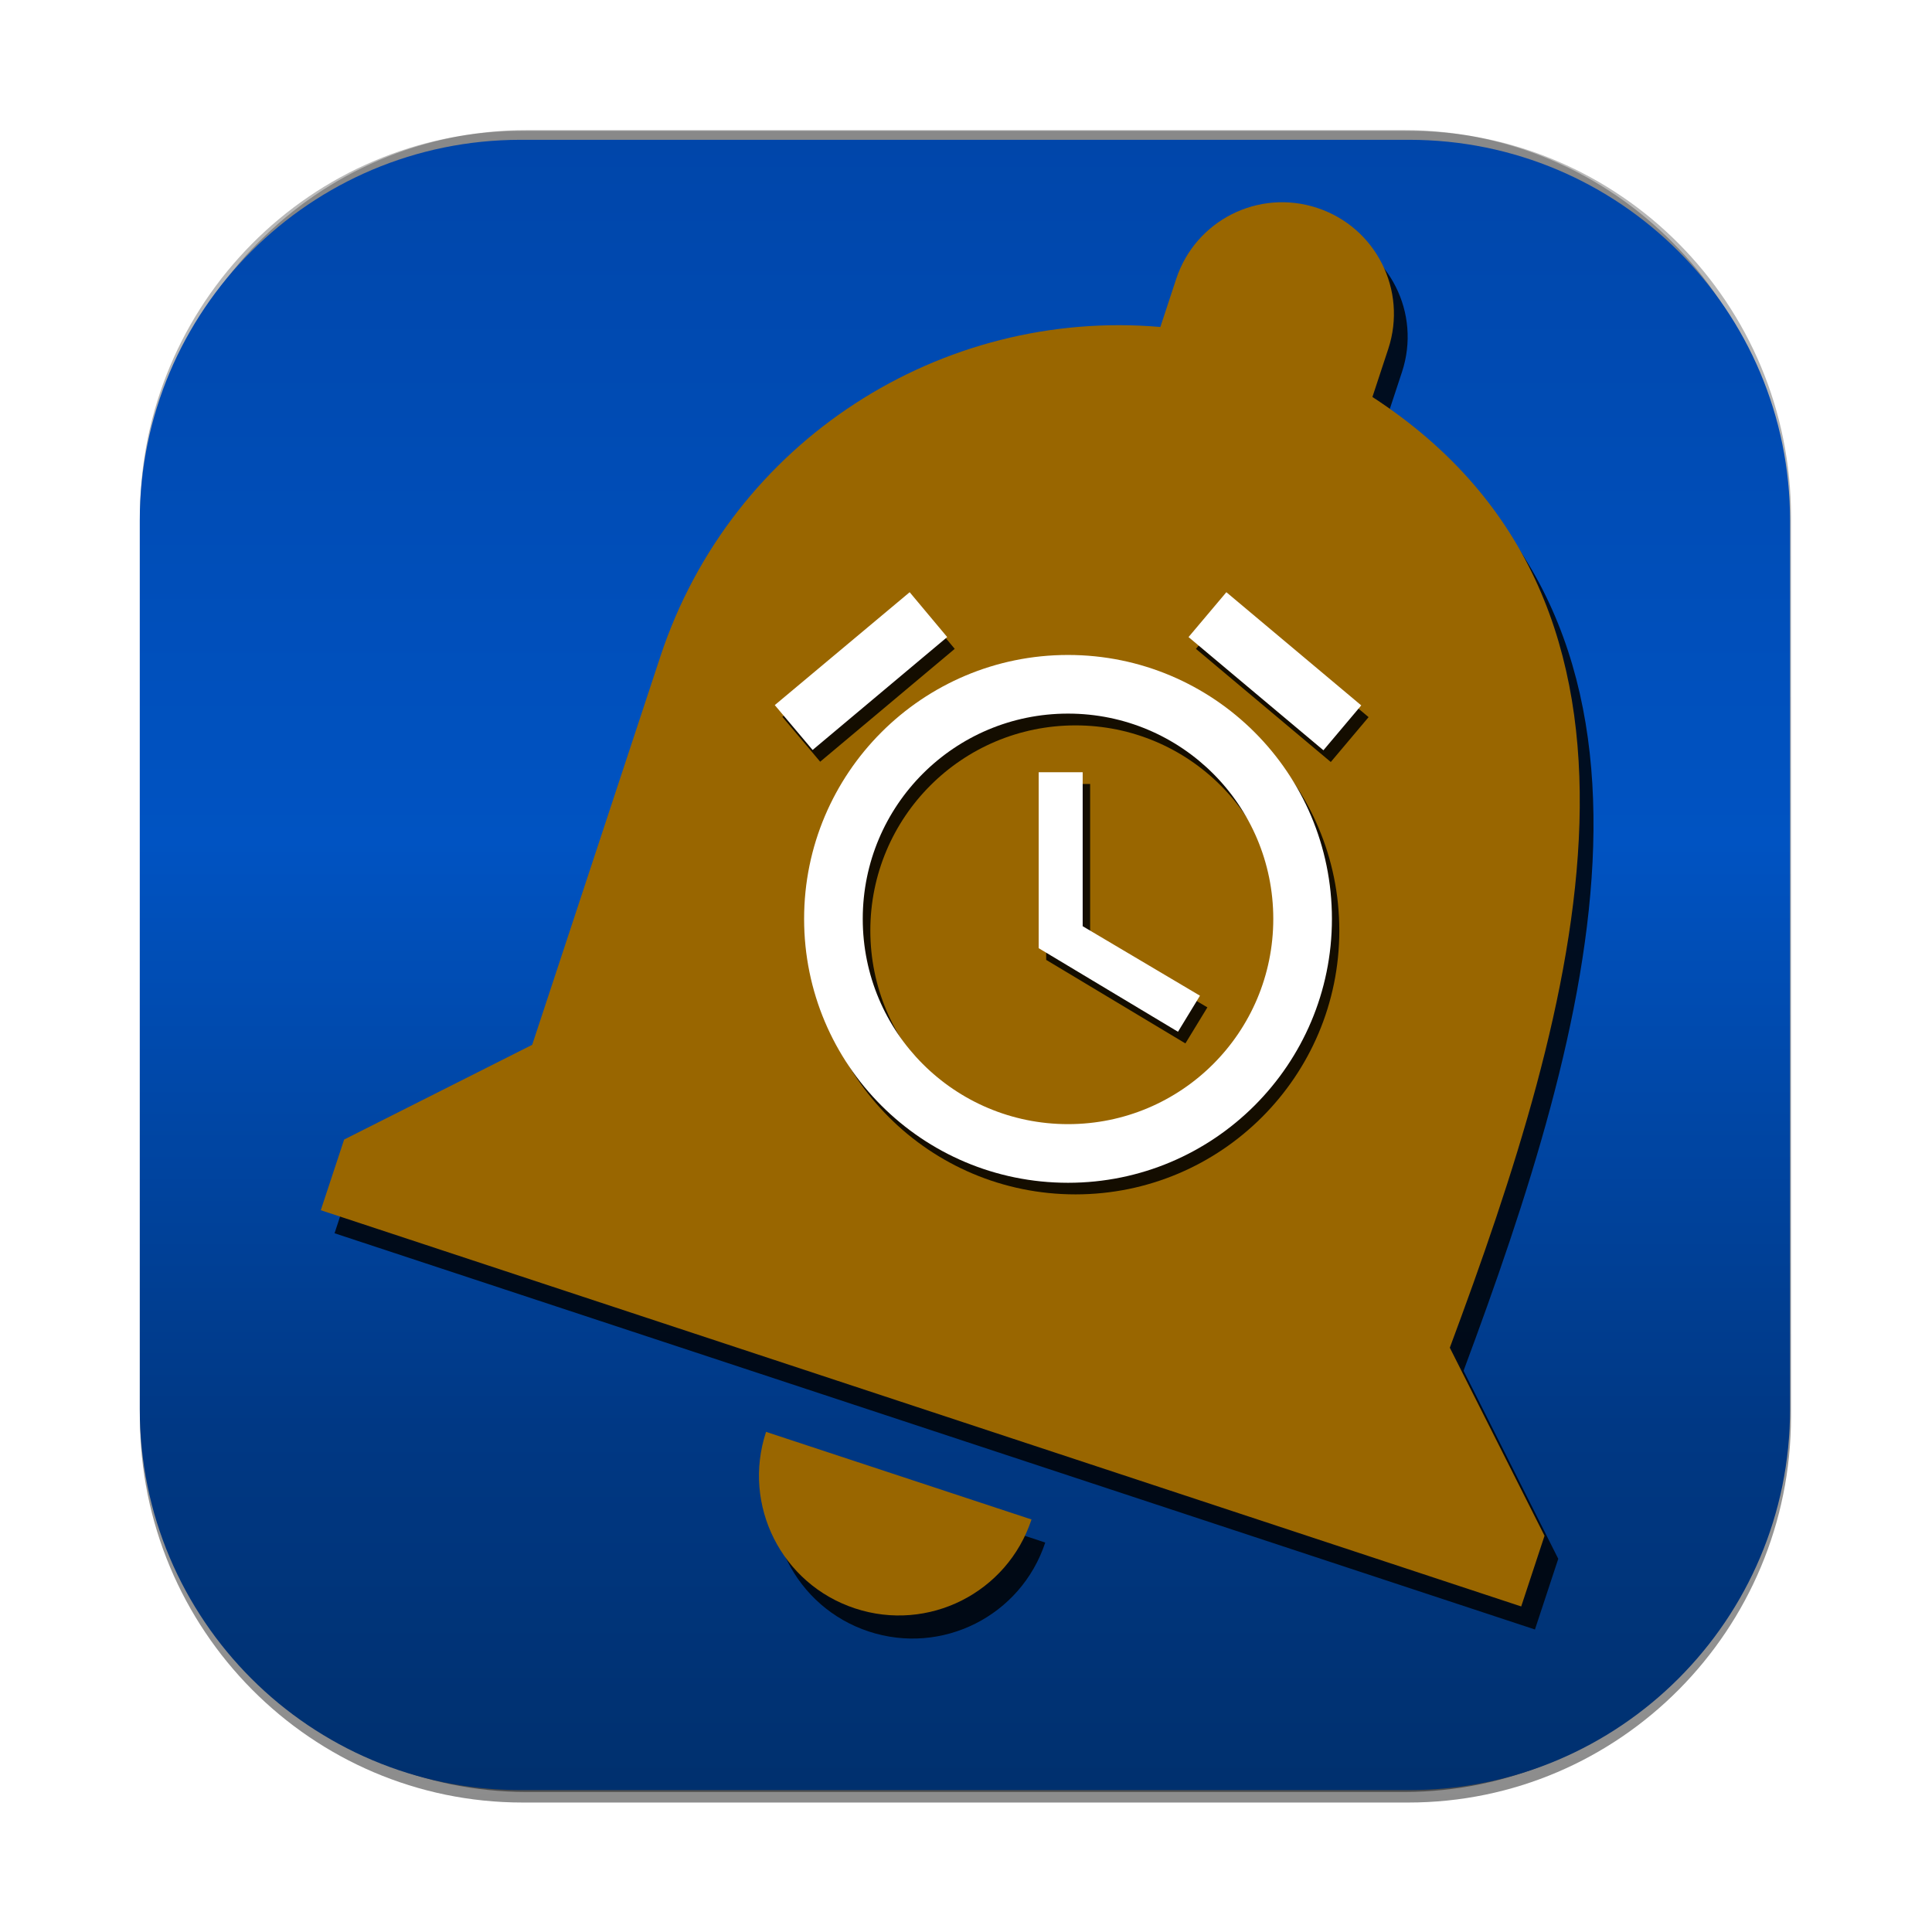 <?xml version="1.0" encoding="UTF-8" standalone="no"?>
<!-- Created with Inkscape (http://www.inkscape.org/) -->

<svg
   xmlns:dc="http://purl.org/dc/elements/1.1/"
   xmlns:cc="http://creativecommons.org/ns#"
   xmlns:rdf="http://www.w3.org/1999/02/22-rdf-syntax-ns#"
   xmlns:svg="http://www.w3.org/2000/svg"
   xmlns="http://www.w3.org/2000/svg"
   xmlns:sodipodi="http://sodipodi.sourceforge.net/DTD/sodipodi-0.dtd"
   xmlns:inkscape="http://www.inkscape.org/namespaces/inkscape"
   width="256"
   height="256"
   viewBox="0 0 67.733 67.733"
   version="1.1"
   id="svg7448"
   inkscape:version="0.91 r13725"
   sodipodi:docname="epi-gtk.svg">
  <defs
     id="defs7442">
    <linearGradient
       gradientTransform="matrix(0.995,0,0,-1,607.606,666.572)"
       y2="666.568"
       x2="-460.233"
       y1="370.539"
       x1="-460.233"
       gradientUnits="userSpaceOnUse"
       id="rect3438-6-0-6-7-2_60_-80">
      <stop
         id="stop29185"
         style="stop-color:#000000"
         offset="0" />
      <stop
         id="stop29187"
         style="stop-color:#000000;stop-opacity:0.588"
         offset="1" />
    </linearGradient>
    <linearGradient
       gradientTransform="matrix(0.987,0,0,-0.992,595.61,662.682)"
       y2="668.217"
       x2="-452.133"
       y1="371.534"
       x1="-452.133"
       gradientUnits="userSpaceOnUse"
       id="rect3438-6-0-1-1_60_-262">
      <stop
         id="stop29191"
         style="stop-color:#000000"
         offset="0" />
      <stop
         id="stop29193"
         style="stop-color:#000000;stop-opacity:0.588"
         offset="1" />
    </linearGradient>
    <linearGradient
       gradientTransform="matrix(1,0,0,-1,-616.095,-75)"
       y2="-366.809"
       x2="765.627"
       y1="-74.489"
       x1="765.627"
       gradientUnits="userSpaceOnUse"
       id="XMLID_140_-06">
      <stop
         id="stop29198"
         style="stop-color:#0046aa;stop-opacity:1"
         offset="0" />
      <stop
         id="stop29200"
         style="stop-color:#0053c2;stop-opacity:1"
         offset="0.425" />
      <stop
         id="stop29204"
         style="stop-color:#003884;stop-opacity:1"
         offset="0.781" />
      <stop
         id="stop29206"
         style="stop-color:#00306e;stop-opacity:1"
         offset="1" />
    </linearGradient>
    <linearGradient
       id="linearGradient3703">
      <stop
         style="stop-color:black;stop-opacity:0;"
         offset="0"
         id="stop3705" />
      <stop
         id="stop3711"
         offset="0.5"
         style="stop-color:black;stop-opacity:1;" />
      <stop
         style="stop-color:black;stop-opacity:0;"
         offset="1"
         id="stop3707" />
    </linearGradient>
    <linearGradient
       id="linearGradient4210">
      <stop
         id="stop4212"
         offset="0"
         style="stop-color:#eaba6f;stop-opacity:1;" />
      <stop
         id="stop4214"
         offset="1"
         style="stop-color:#b97a1b;stop-opacity:1;" />
    </linearGradient>
    <filter
       inkscape:collect="always"
       style="color-interpolation-filters:sRGB"
       id="filter5694"
       x="-0.013"
       width="1.025"
       y="-0.011"
       height="1.023">
      <feGaussianBlur
         inkscape:collect="always"
         stdDeviation="0.172"
         id="feGaussianBlur5696" />
    </filter>
    <filter
       inkscape:collect="always"
       style="color-interpolation-filters:sRGB"
       id="filter6395"
       x="-0.012"
       width="1.024"
       y="-0.012"
       height="1.024">
      <feGaussianBlur
         inkscape:collect="always"
         stdDeviation="0.062"
         id="feGaussianBlur6397" />
    </filter>
  </defs>
  <sodipodi:namedview
     id="base"
     pagecolor="#ffffff"
     bordercolor="#666666"
     borderopacity="1.0"
     inkscape:pageopacity="0.0"
     inkscape:pageshadow="2"
     inkscape:zoom="1.8285339"
     inkscape:cx="226.2908"
     inkscape:cy="82.34265"
     inkscape:document-units="mm"
     inkscape:current-layer="g10129"
     showgrid="false"
     fit-margin-top="0"
     fit-margin-left="0"
     fit-margin-right="0"
     fit-margin-bottom="0"
     inkscape:window-width="1920"
     inkscape:window-height="926"
     inkscape:window-x="0"
     inkscape:window-y="24"
     inkscape:window-maximized="1"
     units="px" />
  <g
     inkscape:label="Capa 1"
     inkscape:groupmode="layer"
     id="layer1"
     transform="translate(-42.061,-59.097)">
    <g
       id="g8111"
       transform="translate(4.868,-4.464)">
      <g
         transform="matrix(0.198,0,0,0.198,41.441,68.133)"
         id="XMLID_2056_">
        <linearGradient
           id="linearGradient7404"
           gradientUnits="userSpaceOnUse"
           x1="-460.233"
           y1="370.539"
           x2="-460.233"
           y2="666.568"
           gradientTransform="matrix(0.995,0,0,-1,607.606,666.572)">
          <stop
             offset="0"
             style="stop-color:#000000"
             id="stop7400" />
          <stop
             offset="1"
             style="stop-color:#000000;stop-opacity:0.588"
             id="stop7402" />
        </linearGradient>
        <path
           inkscape:connector-curvature="0"
           id="rect3438-6-0-6-7-2_30_"
           enable-background="new    "
           d="m 71.088,0.07 h 156.804 c 37.43,0 67.773,30.583 67.773,68.308 v 159.384 c 0,37.725 -30.344,68.308 -67.773,68.308 H 71.088 C 33.657,296.07 3.315,265.487 3.315,227.762 V 68.378 C 3.314,30.652 33.657,0.07 71.088,0.07 Z"
           style="opacity:0.45;fill:url(#rect3438-6-0-6-7-2_60_-80)" />
        <linearGradient
           id="linearGradient7411"
           gradientUnits="userSpaceOnUse"
           x1="-452.133"
           y1="371.534"
           x2="-452.133"
           y2="668.217"
           gradientTransform="matrix(0.987,0,0,-0.992,595.61,662.682)">
          <stop
             offset="0"
             style="stop-color:#000000"
             id="stop7407" />
          <stop
             offset="1"
             style="stop-color:#000000;stop-opacity:0.588"
             id="stop7409" />
        </linearGradient>
        <path
           inkscape:connector-curvature="0"
           id="rect3438-6-0-1-1_30_"
           enable-background="new    "
           d="m 71.812,-0.055 h 155.354 c 37.127,0 67.225,30.401 67.225,67.903 V 226.29 c 0,37.502 -30.098,67.904 -67.225,67.904 H 71.812 C 34.685,294.194 4.588,263.792 4.588,226.29 V 67.849 C 4.589,30.347 34.686,-0.055 71.812,-0.055 Z"
           style="opacity:0.45;fill:url(#rect3438-6-0-1-1_60_-262)" />
        <g
           id="rect3438-6_30_"
           transform="translate(0.168,2.204)">
          <linearGradient
             id="linearGradient7424"
             gradientUnits="userSpaceOnUse"
             x1="765.627"
             y1="-74.489"
             x2="765.627"
             y2="-366.809"
             gradientTransform="matrix(1,0,0,-1,-616.095,-75)">
            <stop
               offset="0"
               style="stop-color:#006cf9;stop-opacity:1"
               id="stop7414" />
            <stop
               offset="0.347"
               style="stop-color:#0053c2;stop-opacity:1"
               id="stop7416" />
            <stop
               offset="0.606"
               style="stop-color:#0047a6;stop-opacity:1"
               id="stop7418" />
            <stop
               offset="0.841"
               style="stop-color:#003884;stop-opacity:1"
               id="stop7420" />
            <stop
               offset="1"
               style="stop-color:#003580;stop-opacity:1"
               id="stop7422" />
          </linearGradient>
          <path
             inkscape:connector-curvature="0"
             id="XMLID_3584_"
             d="m 70.557,-0.54 157.341,0 c 37.239,0 67.431,30.19 67.431,67.431 l 0,157.339 c 0,37.241 -30.191,67.432 -67.431,67.432 l -157.341,0 c -37.24,0 -67.431,-30.19 -67.431,-67.432 l 0,-157.339 C 3.126,29.65 33.316,-0.54 70.557,-0.54 Z"
             style="fill:url(#XMLID_140_-06)" />
        </g>
        <g
           id="g5731"
           transform="matrix(5.689,0,0,5.689,-467.195,23.527)">
          <g
             id="g10129"
             transform="matrix(1.484,0,0,1.484,-52.488,-11.518)">
            <g
               transform="matrix(0.624,0,0,0.624,101.871,23.481)"
               id="g5737"
               style="fill:#000000">
              <path
                 style="fill:none"
                 inkscape:connector-curvature="0"
                 d="M 0,0 24,0 24,24 0,24 0,0 Z"
                 id="path5727" />
              <g
                 transform="matrix(1.304,0,0,1.304,3.415,0.943)"
                 id="g5667"
                 style="fill:#000000;fill-opacity:1">
                <g
                   id="g5665"
                   transform="translate(0,1.87)">
                  <path
                     style="opacity:0.91;fill:#000000;fill-opacity:1;filter:url(#filter5694)"
                     sodipodi:nodetypes="csccccssscscccccc"
                     inkscape:connector-curvature="0"
                     d="M 0.638,8.803 C 0.014,10.694 1.039,12.728 2.93,13.353 c 1.891,0.624 3.926,-0.401 4.55,-2.292 z M 18.262,6.633 c 3.268,-8.777 6.306,-19.101 -1.995,-24.505 l 0.408,-1.238 c 0.499,-1.513 -0.318,-3.136 -1.831,-3.635 -1.513,-0.499 -3.136,0.318 -3.635,1.831 l -0.408,1.238 c -5.634,-0.487 -11.045,2.912 -12.889,8.498 l -3.302,10.004 -4.847,2.441 -0.601,1.822 30.94,10.213 0.601,-1.822 z"
                     id="path5729-3" />
                  <path
                     style="fill:#996600;fill-opacity:1"
                     sodipodi:nodetypes="csccccssscscccccc"
                     inkscape:connector-curvature="0"
                     d="m 0.284,8.208 c -0.624,1.891 0.401,3.926 2.292,4.55 1.891,0.624 3.926,-0.401 4.55,-2.292 z M 17.908,6.039 c 3.268,-8.777 6.306,-19.101 -1.995,-24.505 l 0.408,-1.238 c 0.499,-1.513 -0.318,-3.136 -1.831,-3.635 -1.513,-0.499 -3.136,0.318 -3.635,1.831 l -0.408,1.238 c -5.634,-0.487 -11.045,2.912 -12.889,8.498 L -5.744,-1.768 -10.591,0.673 -11.193,2.495 19.748,12.708 20.349,10.886 Z"
                     id="path5729" />
                </g>
              </g>
            </g>
            <g
               id="g6399"
               transform="translate(-39.541,-0.948)">
              <path
                 inkscape:connector-curvature="0"
                 d="m 156.411,18.228 -2.828,-2.373 -0.793,0.941 2.828,2.373 0.793,-0.941 z m -8.68,-1.432 -0.787,-0.941 -2.828,2.367 0.793,0.941 2.822,-2.367 z m 2.84,2.834 -0.922,0 0,3.689 2.92,1.752 0.461,-0.756 -2.459,-1.457 0,-3.227 z m -0.307,-2.459 c -3.055,0 -5.533,2.477 -5.533,5.533 0,3.055 2.471,5.533 5.533,5.533 3.055,0 5.533,-2.477 5.533,-5.533 0,-3.055 -2.477,-5.533 -5.533,-5.533 z m 0,9.836 c -2.379,0 -4.303,-1.924 -4.303,-4.303 0,-2.379 1.924,-4.303 4.303,-4.303 2.379,0 4.303,1.924 4.303,4.303 0,2.379 -1.924,4.303 -4.303,4.303 z"
                 id="path6368-3"
                 style="opacity:0.93;fill:#000000;filter:url(#filter6395)" />
              <g
                 transform="matrix(0.615,0,0,0.615,142.727,14.464)"
                 id="g6376"
                 style="fill:#000000">
                <path
                   style="fill:none"
                   inkscape:connector-curvature="0"
                   d="M 0,0 24,0 24,24 0,24 Z"
                   id="path6366" />
                <path
                   style="fill:#ffffff;fill-opacity:1"
                   inkscape:connector-curvature="0"
                   d="M 22,5.72 17.4,1.86 16.11,3.39 20.71,7.25 22,5.72 Z M 7.88,3.39 6.6,1.86 2,5.71 3.29,7.24 7.88,3.39 Z M 12.5,8 11,8 l 0,6 4.75,2.85 0.75,-1.23 -4,-2.37 0,-5.25 z M 12,4 c -4.97,0 -9,4.03 -9,9 0,4.97 4.02,9 9,9 4.97,0 9,-4.03 9,-9 0,-4.97 -4.03,-9 -9,-9 z m 0,16 C 8.13,20 5,16.87 5,13 5,9.13 8.13,6 12,6 c 3.87,0 7,3.13 7,7 0,3.87 -3.13,7 -7,7 z"
                   id="path6368" />
              </g>
            </g>
          </g>
        </g>
      </g>
    </g>
  </g>
</svg>

